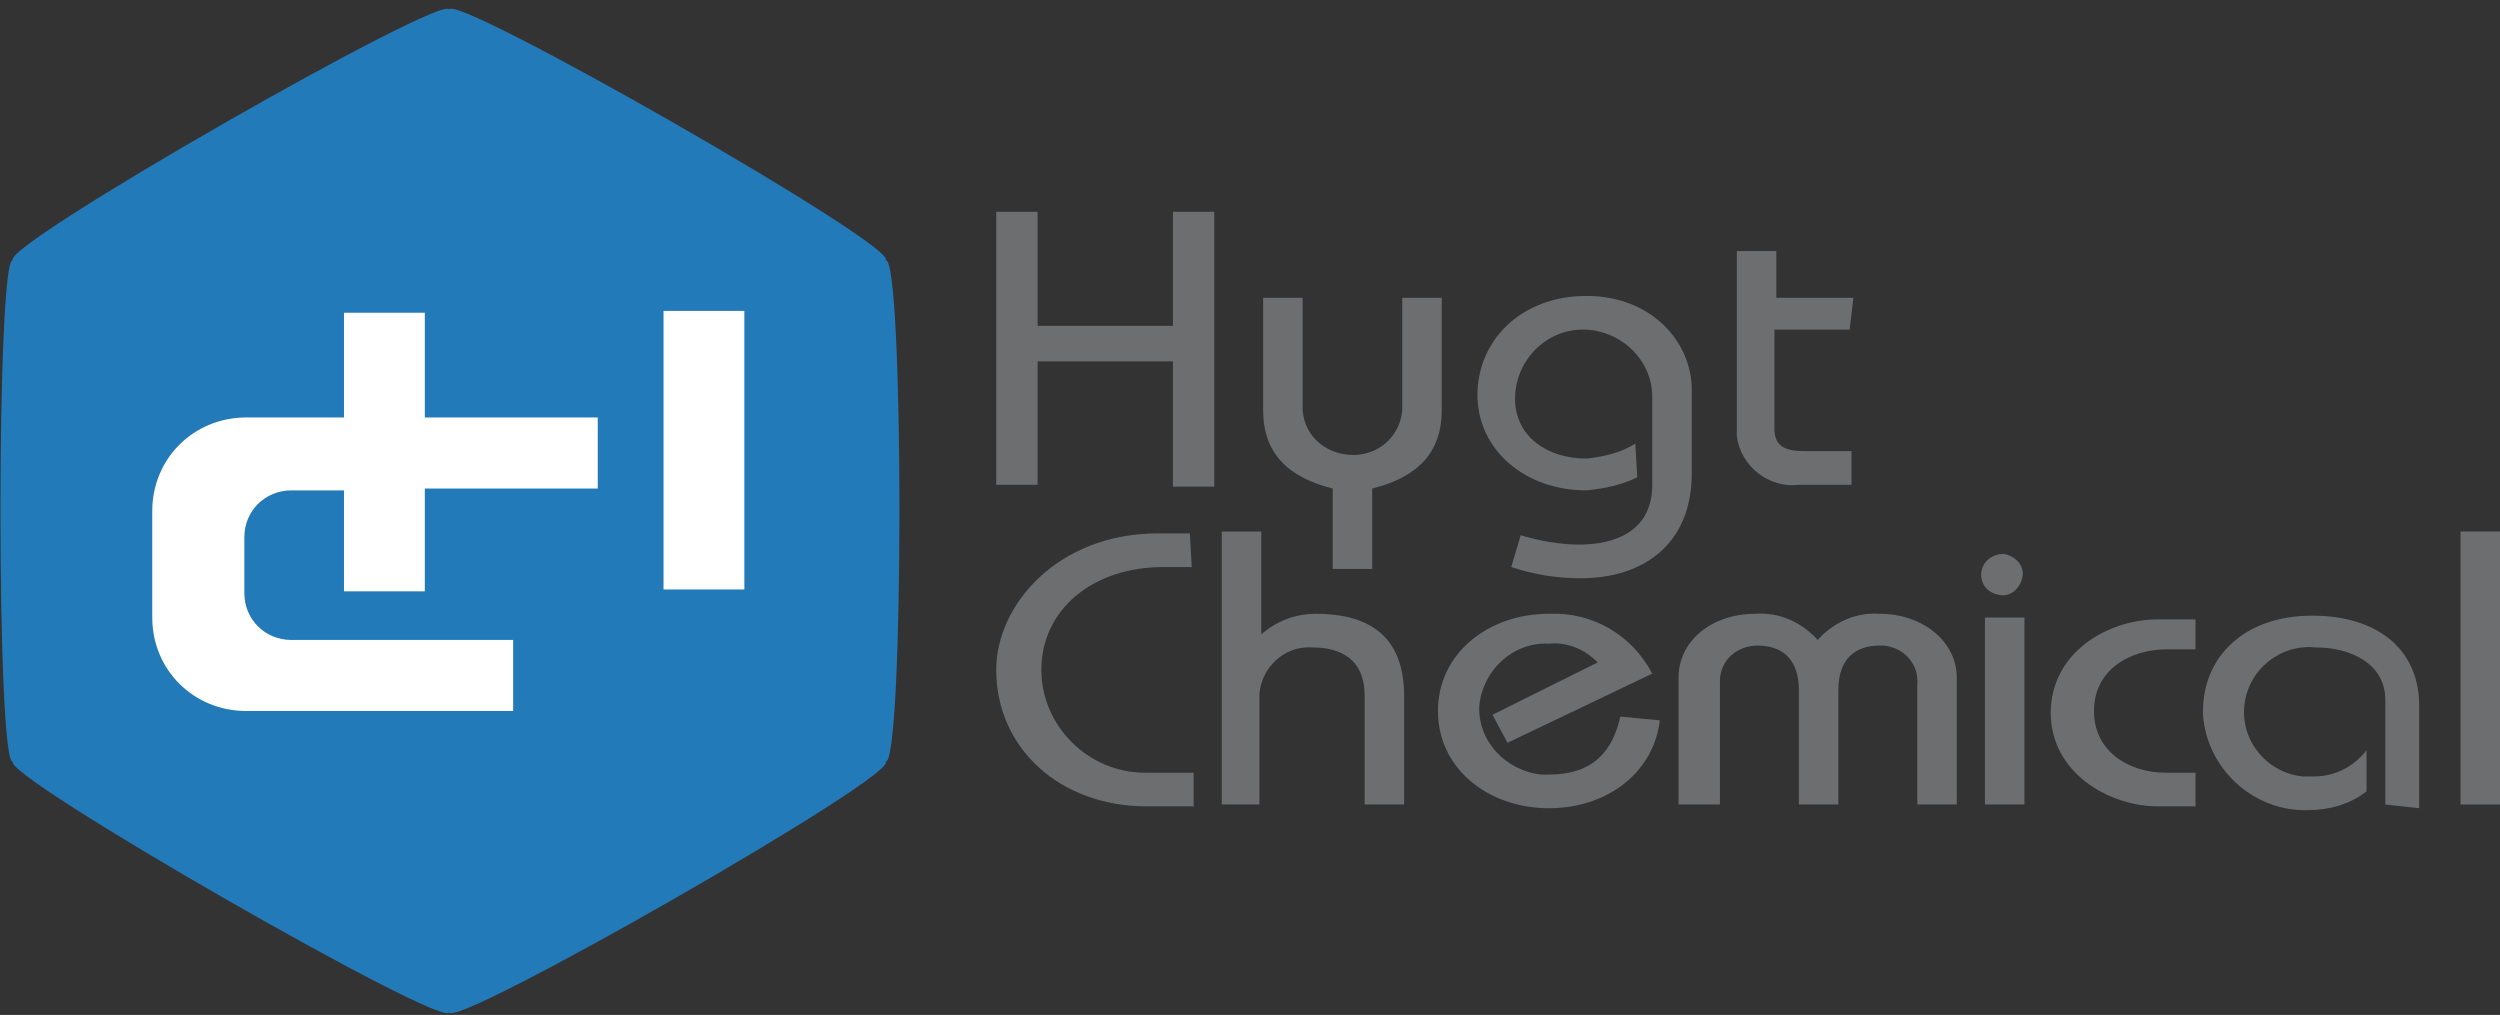 <svg width="234" height="95" viewBox="0 0 234 95" fill="none" xmlns="http://www.w3.org/2000/svg">
<rect x="0" y="0" width="234" height="95" fill="#333333" stroke="none"/>
<path d="M93.248 45.375V19.825H97.119V30.5H109.786V19.825H113.657V45.55H109.786V33.825H97.119V45.375H93.248Z" fill="#6D6E70"/>
<path d="M121.926 27.875V38.375C122.102 41 124.389 42.75 127.028 42.575C129.316 42.4 131.075 40.65 131.251 38.375V27.875H134.946V38.375C134.946 42.4 132.659 44.675 128.436 45.725V53.25H124.741V45.725C120.519 44.675 118.231 42.4 118.231 38.375V27.875H121.926Z" fill="#6D6E70"/>
<path d="M153.244 44.675C151.836 45.375 150.253 45.725 148.494 45.9C142.688 45.9 138.289 42.05 138.289 36.975C138.289 31.9 142.336 27.7 148.494 27.7C154.651 27.7 158.346 32.075 158.346 36.45V44.325C158.346 50.975 153.772 54.125 147.966 54.125C145.679 54.125 143.567 53.775 141.456 53.075L142.336 50.1C144.095 50.625 146.03 50.975 147.79 50.975C151.133 50.975 154.651 49.75 154.651 45.375V37.15C154.651 33.65 151.66 30.85 148.142 30.85C144.623 30.85 141.808 33.825 141.808 37.325C141.808 40.825 144.799 42.925 148.494 42.925C150.077 42.75 151.66 42.4 153.068 41.525L153.244 44.675Z" fill="#6D6E70"/>
<path d="M173.125 30.85H166.087V40.125C166.087 41.7 166.967 42.225 168.902 42.225H173.301V45.375H168.374C165.559 45.725 162.92 43.625 162.568 40.825C162.568 40.475 162.568 40.125 162.568 39.775V23.5H166.263V27.875H173.477L173.125 30.85Z" fill="#6D6E70"/>
<path d="M111.546 53.075H108.907C102.221 53.075 97.471 57.1 97.471 62.7C97.471 67.95 101.869 72.325 107.147 72.325C107.323 72.325 107.323 72.325 107.499 72.325H111.722V75.475H107.323C99.23 75.475 93.248 70.05 93.248 62.7C93.248 56.575 99.054 49.925 108.379 49.925H111.37L111.546 53.075Z" fill="#6D6E70"/>
<path d="M114.361 75.3V49.75H118.056V59.375C119.464 58.15 121.223 57.45 123.158 57.45C127.733 57.45 131.427 59.2 131.427 65.15V75.3H127.733V65.15C127.733 61.65 125.446 60.6 122.806 60.6C120.167 60.425 118.056 62.525 117.88 64.975V65.15V75.3H114.361V75.3Z" fill="#6D6E70"/>
<path d="M141.104 69.525L139.696 66.9L149.549 62C148.317 60.775 146.734 60.075 144.974 60.25C141.631 60.075 138.816 62.7 138.464 66.025C138.288 69.35 140.928 72.15 144.27 72.5C144.446 72.5 144.622 72.5 144.974 72.5C149.197 72.5 150.956 70.225 151.66 67.075L155.355 67.425C154.827 72.15 150.604 75.65 144.974 75.65C139.344 75.65 134.594 71.975 134.594 66.55C134.594 61.125 139.344 57.45 144.974 57.45C149.021 57.275 152.716 59.375 154.651 63.05L141.104 69.525Z" fill="#6D6E70"/>
<path d="M157.114 75.3V63.4C157.114 60.075 160.105 57.45 164.328 57.45C166.615 57.275 168.726 58.325 170.134 59.9C171.541 58.325 173.653 57.275 175.94 57.45C179.986 57.45 183.153 60.075 183.153 63.4V75.3H179.459V64.1C179.635 62.175 178.227 60.6 176.292 60.425C176.116 60.425 175.94 60.425 175.94 60.425C173.653 60.425 172.069 61.65 172.069 64.625V75.3H168.374V64.625C168.374 61.65 166.791 60.425 164.504 60.425C162.568 60.425 160.985 61.825 160.985 63.75C160.985 63.925 160.985 64.1 160.985 64.1V75.3H157.114Z" fill="#6D6E70"/>
<path d="M187.552 51.85C188.607 52.025 189.487 52.9 189.311 53.95C189.135 55 188.255 55.875 187.2 55.7C186.144 55.525 185.44 54.825 185.44 53.775C185.44 52.725 186.32 51.85 187.552 51.85ZM185.792 75.3V57.8H189.487V75.3H185.792Z" fill="#6D6E70"/>
<path d="M205.674 60.775H202.858C199.34 60.775 195.997 62.7 195.997 66.55C195.997 70.4 199.34 72.325 202.683 72.325H205.498V75.475H201.979C197.404 75.475 191.95 72.325 191.95 66.725C191.95 61.125 197.228 57.975 201.979 57.975H205.498V60.775H205.674Z" fill="#6D6E70"/>
<path d="M223.267 75.3V65.5C223.267 62.175 220.1 60.6 216.758 60.6C213.415 60.25 210.424 62.7 210.072 66.025C209.72 69.35 212.183 72.325 215.526 72.675C215.878 72.675 216.23 72.675 216.582 72.675C218.517 72.675 220.276 71.8 221.508 70.225V74.075C219.924 75.3 217.989 75.825 216.054 75.825C210.952 76 206.553 71.975 206.201 66.9C206.201 66.725 206.201 66.55 206.201 66.55C206.201 61.475 210.072 57.625 216.406 57.625C222.739 57.625 226.434 60.95 226.434 66.025V75.65L223.267 75.3Z" fill="#6D6E70"/>
<path d="M230.306 75.3V49.75H234V75.3H230.306Z" fill="#6D6E70"/>
<path d="M82.868 71.275C84.627 72.15 84.627 23.325 82.868 24.375C84.627 23.325 42.05 -1 42.05 0.925C42.05 -1 -0.528 23.325 1.232 24.375C-0.352 23.325 -0.352 72.325 1.232 71.275C-0.352 72.325 42.05 96.65 42.05 94.725C42.05 96.65 84.627 72.325 82.868 71.275Z" fill="#237AB9"/>
<path d="M69.672 29.1H62.106V55.175H69.672V29.1Z" fill="white"/>
<path d="M39.762 55.35V45.725H55.949V39.075H39.762V29.275H32.197V39.075H23.048C18.122 39.075 14.251 42.925 14.251 47.825V57.8C14.251 62.7 18.122 66.55 23.048 66.55H48.031V59.9H27.27C24.807 59.9 22.872 57.975 22.872 55.525V50.275C22.872 47.825 24.807 45.9 27.27 45.9H32.197V55.35H39.762V55.35Z" fill="white"/>
</svg>
